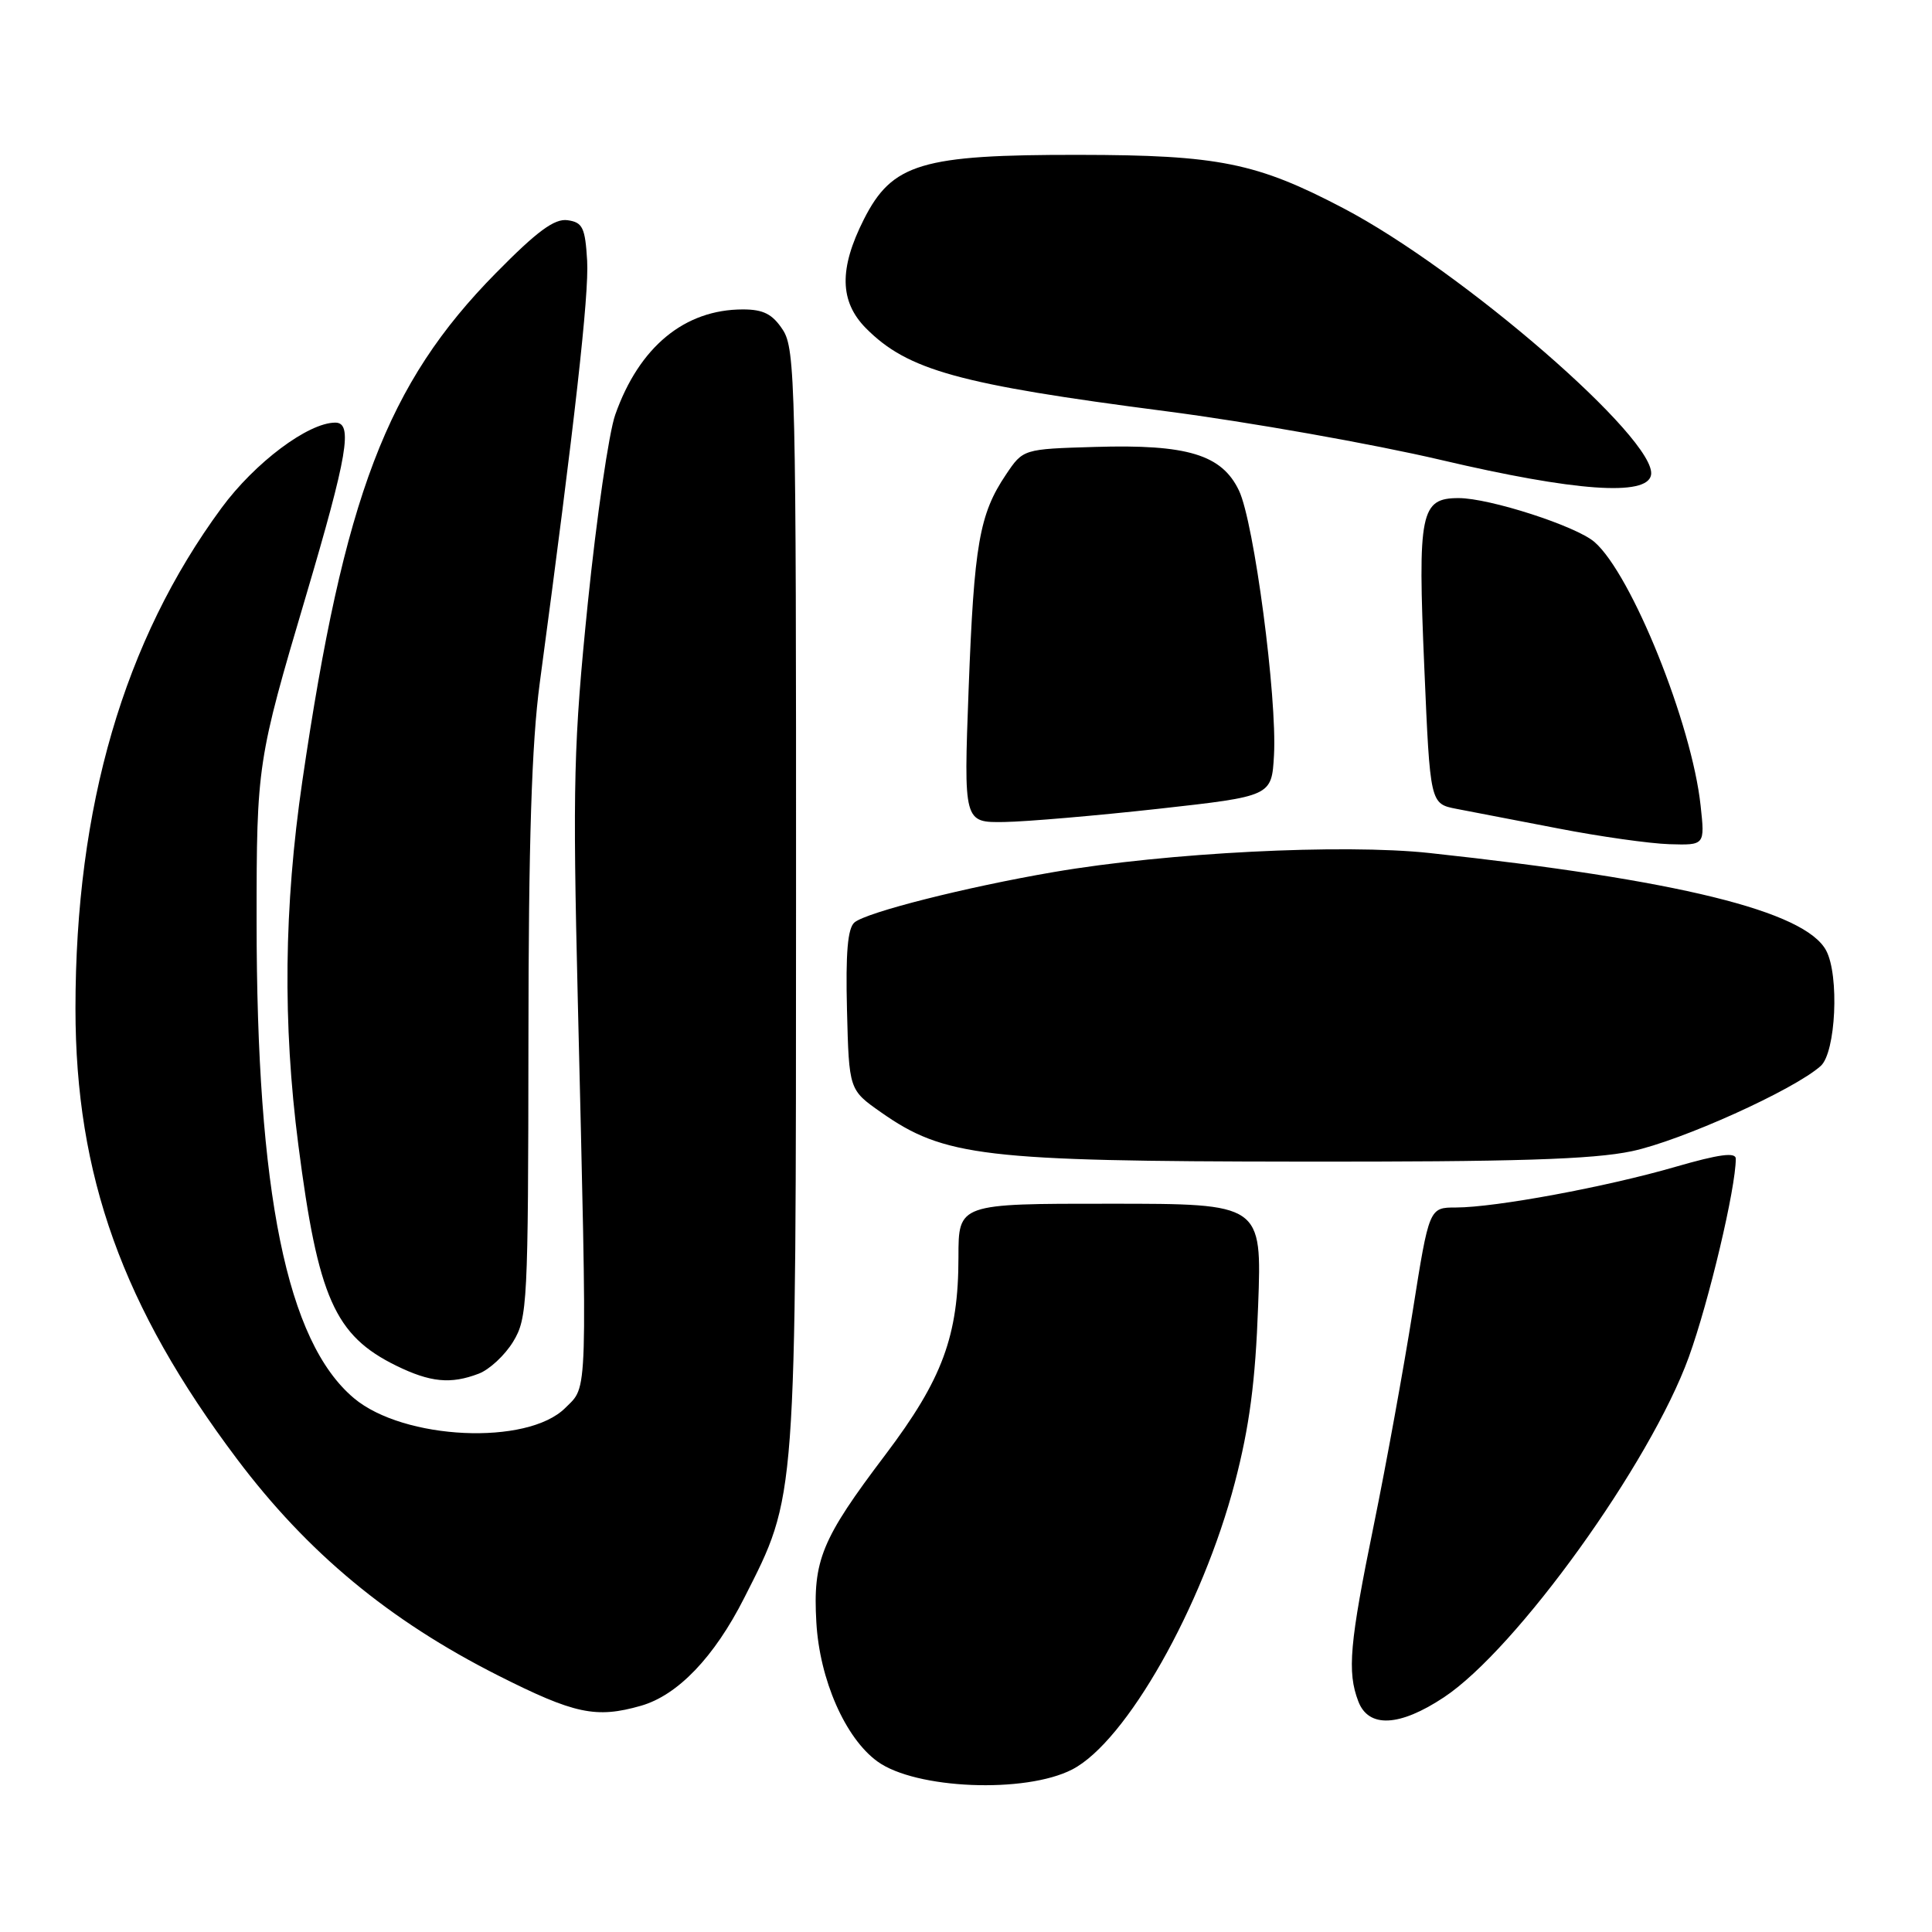 <?xml version="1.0" encoding="UTF-8" standalone="no"?>
<!DOCTYPE svg PUBLIC "-//W3C//DTD SVG 1.1//EN" "http://www.w3.org/Graphics/SVG/1.1/DTD/svg11.dtd" >
<svg xmlns="http://www.w3.org/2000/svg" xmlns:xlink="http://www.w3.org/1999/xlink" version="1.1" viewBox="0 0 256 256">
 <g >
 <path fill="currentColor"
d=" M 142.08 234.46 C 149.22 230.77 159.31 212.95 163.63 196.43 C 165.56 189.03 166.35 183.07 166.71 173.00 C 167.21 159.50 167.21 159.50 147.11 159.50 C 127.00 159.49 127.00 159.49 127.00 166.57 C 127.00 177.03 124.88 182.75 117.31 192.77 C 108.84 203.97 107.70 206.74 108.17 214.96 C 108.60 222.56 112.00 230.31 116.26 233.40 C 121.32 237.08 135.87 237.67 142.08 234.46 Z  M 191.33 224.90 C 200.95 218.53 218.68 193.89 223.78 179.81 C 226.45 172.42 230.00 157.43 230.00 153.54 C 230.00 152.64 227.79 152.94 222.01 154.61 C 212.82 157.28 198.15 159.99 192.94 160.00 C 189.37 160.00 189.37 160.00 187.19 173.75 C 185.99 181.31 183.68 194.03 182.05 202.00 C 178.82 217.78 178.49 221.53 179.98 225.43 C 181.33 229.00 185.44 228.81 191.33 224.90 Z  M 84.94 226.02 C 89.81 224.62 94.64 219.58 98.61 211.74 C 105.58 197.98 105.46 199.68 105.48 118.96 C 105.50 51.17 105.38 46.24 103.73 43.71 C 102.36 41.62 101.16 41.00 98.44 41.00 C 90.71 41.00 84.69 45.96 81.52 54.96 C 80.68 57.33 79.05 68.55 77.89 79.89 C 76.01 98.43 75.87 103.72 76.56 132.50 C 77.84 186.08 77.92 183.54 74.90 186.56 C 69.88 191.57 53.49 190.81 46.89 185.26 C 38.01 177.78 34.00 158.12 34.00 121.98 C 34.00 101.36 34.10 100.68 40.53 79.00 C 46.06 60.31 46.79 56.00 44.43 56.00 C 40.84 56.00 33.78 61.29 29.35 67.31 C 16.42 84.88 10.00 106.87 10.00 133.64 C 10.00 155.77 16.25 173.19 31.40 193.32 C 40.75 205.75 51.57 214.72 66.00 222.01 C 76.12 227.12 78.97 227.73 84.94 226.02 Z  M 63.43 182.02 C 64.84 181.49 66.90 179.58 68.00 177.77 C 69.89 174.66 69.99 172.70 70.02 138.00 C 70.03 111.55 70.45 98.47 71.52 90.50 C 76.17 55.85 78.06 39.04 77.80 34.55 C 77.54 30.15 77.20 29.46 75.21 29.18 C 73.48 28.93 71.17 30.63 65.71 36.18 C 51.25 50.86 45.59 65.72 40.06 103.50 C 37.62 120.18 37.45 135.62 39.53 151.70 C 42.14 171.97 44.36 176.96 52.50 180.96 C 57.02 183.17 59.72 183.44 63.43 182.02 Z  M 216.23 152.54 C 222.76 151.16 237.70 144.42 241.25 141.25 C 243.26 139.46 243.74 129.24 241.97 125.94 C 239.17 120.72 222.33 116.58 189.42 113.03 C 177.95 111.79 154.63 112.97 139.58 115.56 C 127.97 117.55 114.87 120.87 113.23 122.22 C 112.32 122.98 112.04 126.25 112.23 133.84 C 112.50 144.41 112.50 144.41 116.73 147.38 C 125.10 153.26 130.34 153.88 172.00 153.92 C 200.79 153.96 211.06 153.63 216.23 152.54 Z  M 225.34 106.75 C 224.18 95.92 216.19 76.09 211.28 71.82 C 208.86 69.71 197.37 66.00 193.28 66.00 C 188.22 66.00 187.84 67.87 188.73 88.50 C 189.50 106.50 189.50 106.50 193.00 107.18 C 194.93 107.55 201.00 108.72 206.50 109.78 C 212.00 110.85 218.62 111.78 221.20 111.86 C 225.91 112.00 225.91 112.00 225.34 106.75 Z  M 153.50 107.17 C 168.50 105.50 168.50 105.50 168.81 100.08 C 169.24 92.44 166.17 69.18 164.17 65.00 C 161.90 60.24 157.33 58.85 145.10 59.22 C 135.57 59.50 135.57 59.50 133.30 62.88 C 129.77 68.12 129.07 72.14 128.35 91.25 C 127.69 109.00 127.69 109.00 133.09 108.92 C 136.07 108.87 145.25 108.08 153.50 107.17 Z  M 218.77 62.95 C 219.66 58.32 193.75 35.84 178.00 27.59 C 166.51 21.56 161.46 20.54 143.00 20.52 C 122.09 20.49 118.22 21.65 114.47 29.06 C 111.16 35.60 111.24 39.96 114.75 43.50 C 120.28 49.06 127.03 50.93 154.50 54.49 C 165.50 55.92 181.93 58.83 191.00 60.96 C 208.69 65.11 218.23 65.79 218.77 62.95 Z "/>
</g>
</svg>